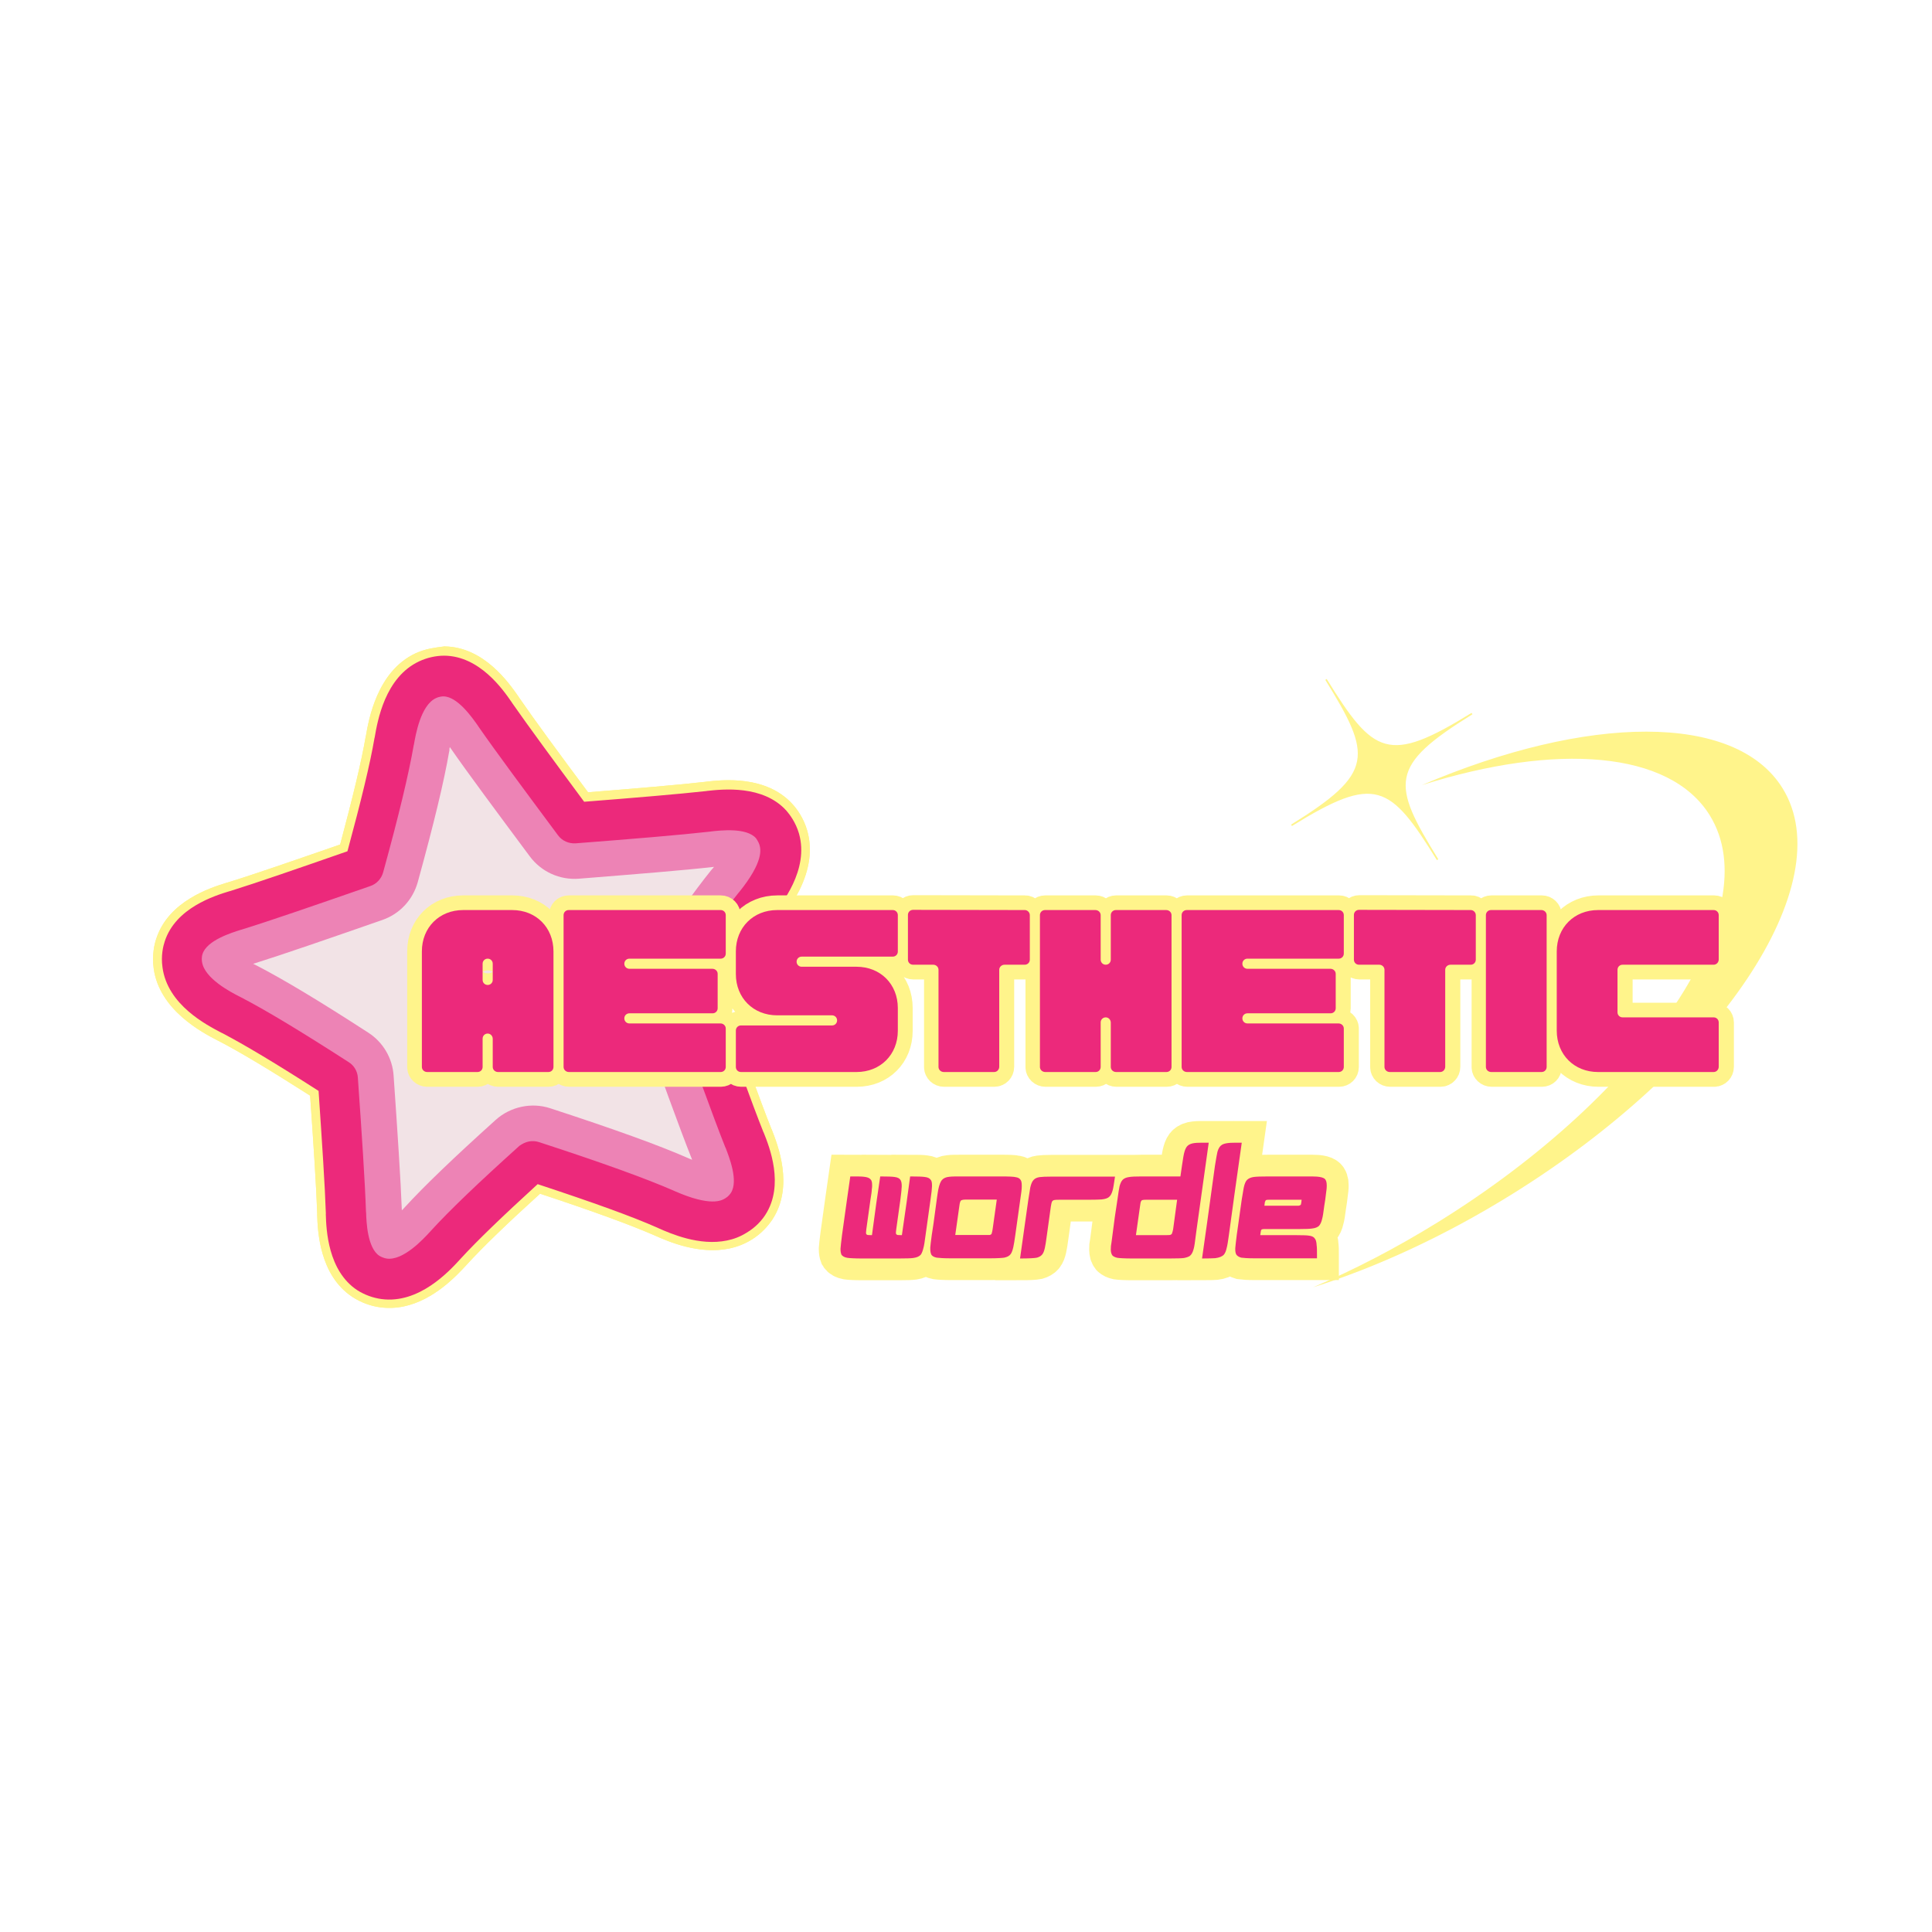 <svg xmlns="http://www.w3.org/2000/svg" xmlns:xlink="http://www.w3.org/1999/xlink" width="500" zoomAndPan="magnify" viewBox="0 0 375 375" height="500" preserveAspectRatio="xMidYMid meet" version="1.0"><defs><g/><clipPath id="9174c04c8d"><path d="M 250 131 L 349 131 L 349 250 L 250 250 Z M 250 131 " clip-rule="nonzero"/></clipPath><clipPath id="9172d405d5"><path d="M 202.422 165.898 L 312.105 97.996 L 366.98 186.637 L 257.297 254.539 Z M 202.422 165.898 " clip-rule="nonzero"/></clipPath><clipPath id="f97dd21294"><path d="M 202.422 165.898 L 312.105 97.996 L 366.98 186.637 L 257.297 254.539 Z M 202.422 165.898 " clip-rule="nonzero"/></clipPath><clipPath id="bc46435323"><path d="M 40 136 L 147 136 L 147 243 L 40 243 Z M 40 136 " clip-rule="nonzero"/></clipPath><clipPath id="2167388dfa"><path d="M 19.012 139.371 L 146.727 112.555 L 172.621 235.863 L 44.906 262.684 Z M 19.012 139.371 " clip-rule="nonzero"/></clipPath><clipPath id="80d6209dbb"><path d="M 19.012 139.371 L 146.727 112.555 L 172.621 235.863 L 44.906 262.684 Z M 19.012 139.371 " clip-rule="nonzero"/></clipPath><clipPath id="921ecadef9"><path d="M 19.012 139.371 L 146.727 112.555 L 172.621 235.863 L 44.906 262.684 Z M 19.012 139.371 " clip-rule="nonzero"/></clipPath><clipPath id="0e8bc2d94f"><path d="M 35 131 L 152 131 L 152 249 L 35 249 Z M 35 131 " clip-rule="nonzero"/></clipPath><clipPath id="72ca7f57bf"><path d="M 19.012 139.371 L 146.727 112.555 L 172.621 235.863 L 44.906 262.684 Z M 19.012 139.371 " clip-rule="nonzero"/></clipPath><clipPath id="b3ec6a5cde"><path d="M 19.012 139.371 L 146.727 112.555 L 172.621 235.863 L 44.906 262.684 Z M 19.012 139.371 " clip-rule="nonzero"/></clipPath><clipPath id="02a352d6b0"><path d="M 19.012 139.371 L 146.727 112.555 L 172.621 235.863 L 44.906 262.684 Z M 19.012 139.371 " clip-rule="nonzero"/></clipPath><clipPath id="8b451bf9a6"><path d="M 29 125 L 158 125 L 158 254 L 29 254 Z M 29 125 " clip-rule="nonzero"/></clipPath><clipPath id="7e2e3ea9d5"><path d="M 19.012 139.371 L 146.727 112.555 L 172.621 235.863 L 44.906 262.684 Z M 19.012 139.371 " clip-rule="nonzero"/></clipPath><clipPath id="a162399764"><path d="M 19.012 139.371 L 146.727 112.555 L 172.621 235.863 L 44.906 262.684 Z M 19.012 139.371 " clip-rule="nonzero"/></clipPath><clipPath id="591b079f4e"><path d="M 19.012 139.371 L 146.727 112.555 L 172.621 235.863 L 44.906 262.684 Z M 19.012 139.371 " clip-rule="nonzero"/></clipPath><clipPath id="f9459090ea"><path d="M 31 127 L 156 127 L 156 253 L 31 253 Z M 31 127 " clip-rule="nonzero"/></clipPath><clipPath id="695e282e34"><path d="M 19.012 139.371 L 146.727 112.555 L 172.621 235.863 L 44.906 262.684 Z M 19.012 139.371 " clip-rule="nonzero"/></clipPath><clipPath id="d551c22d06"><path d="M 19.012 139.371 L 146.727 112.555 L 172.621 235.863 L 44.906 262.684 Z M 19.012 139.371 " clip-rule="nonzero"/></clipPath><clipPath id="f85ab26bdc"><path d="M 19.012 139.371 L 146.727 112.555 L 172.621 235.863 L 44.906 262.684 Z M 19.012 139.371 " clip-rule="nonzero"/></clipPath><clipPath id="6499b25c84"><path d="M 40 136 L 147 136 L 147 243 L 40 243 Z M 40 136 " clip-rule="nonzero"/></clipPath><clipPath id="7aa6503ca9"><path d="M 19.012 139.371 L 146.727 112.555 L 172.621 235.863 L 44.906 262.684 Z M 19.012 139.371 " clip-rule="nonzero"/></clipPath><clipPath id="d95fd77af5"><path d="M 19.012 139.371 L 146.727 112.555 L 172.621 235.863 L 44.906 262.684 Z M 19.012 139.371 " clip-rule="nonzero"/></clipPath><clipPath id="54c69afaaf"><path d="M 19.012 139.371 L 146.727 112.555 L 172.621 235.863 L 44.906 262.684 Z M 19.012 139.371 " clip-rule="nonzero"/></clipPath><clipPath id="8e28b65407"><path d="M 35 131 L 152 131 L 152 249 L 35 249 Z M 35 131 " clip-rule="nonzero"/></clipPath><clipPath id="b15a707319"><path d="M 19.012 139.371 L 146.727 112.555 L 172.621 235.863 L 44.906 262.684 Z M 19.012 139.371 " clip-rule="nonzero"/></clipPath><clipPath id="5d46494699"><path d="M 19.012 139.371 L 146.727 112.555 L 172.621 235.863 L 44.906 262.684 Z M 19.012 139.371 " clip-rule="nonzero"/></clipPath><clipPath id="4a8d0d7bae"><path d="M 19.012 139.371 L 146.727 112.555 L 172.621 235.863 L 44.906 262.684 Z M 19.012 139.371 " clip-rule="nonzero"/></clipPath><clipPath id="550080ca7c"><path d="M 29 125 L 158 125 L 158 254 L 29 254 Z M 29 125 " clip-rule="nonzero"/></clipPath><clipPath id="90fe270879"><path d="M 19.012 139.371 L 146.727 112.555 L 172.621 235.863 L 44.906 262.684 Z M 19.012 139.371 " clip-rule="nonzero"/></clipPath><clipPath id="eb627cda8f"><path d="M 19.012 139.371 L 146.727 112.555 L 172.621 235.863 L 44.906 262.684 Z M 19.012 139.371 " clip-rule="nonzero"/></clipPath><clipPath id="3a63190736"><path d="M 19.012 139.371 L 146.727 112.555 L 172.621 235.863 L 44.906 262.684 Z M 19.012 139.371 " clip-rule="nonzero"/></clipPath><clipPath id="8f2efe050c"><path d="M 31 127 L 156 127 L 156 253 L 31 253 Z M 31 127 " clip-rule="nonzero"/></clipPath><clipPath id="790baf0976"><path d="M 19.012 139.371 L 146.727 112.555 L 172.621 235.863 L 44.906 262.684 Z M 19.012 139.371 " clip-rule="nonzero"/></clipPath><clipPath id="ab3cae07d8"><path d="M 19.012 139.371 L 146.727 112.555 L 172.621 235.863 L 44.906 262.684 Z M 19.012 139.371 " clip-rule="nonzero"/></clipPath><clipPath id="edc193be92"><path d="M 19.012 139.371 L 146.727 112.555 L 172.621 235.863 L 44.906 262.684 Z M 19.012 139.371 " clip-rule="nonzero"/></clipPath></defs><rect x="-37.5" width="450" fill="#ffffff" y="-37.5" height="450" fill-opacity="1"/><rect x="-37.5" width="450" fill="#ffffff" y="-37.5" height="450" fill-opacity="1"/><g clip-path="url(#9174c04c8d)"><g clip-path="url(#9172d405d5)"><g clip-path="url(#f97dd21294)"><path fill="#fff48b" d="M 293.223 231.957 C 280.25 239.984 267.125 245.996 254.875 249.859 C 262.848 246.457 271.004 242.23 279.102 237.219 C 319.684 212.094 343.312 176.742 331.867 158.258 C 324.086 145.684 302.074 144.164 276.008 152.379 C 307.98 138.703 336.832 138.199 345.996 153.004 C 357.434 171.48 333.809 206.832 293.223 231.957 Z M 250.766 160.328 L 250.598 160.059 C 266.801 150.027 266.348 146.672 257.211 131.914 L 257.484 131.746 C 266.617 146.504 269.43 148.398 285.633 138.371 L 285.797 138.641 C 269.598 148.672 270.035 152.023 279.172 166.781 L 278.902 166.949 C 269.766 152.191 266.969 150.297 250.766 160.328 " fill-opacity="1" fill-rule="evenodd"/></g></g></g><g clip-path="url(#bc46435323)"><g clip-path="url(#2167388dfa)"><g clip-path="url(#80d6209dbb)"><g clip-path="url(#921ecadef9)"><path fill="#f2e3e6" d="M 139.262 231.613 C 136.777 232.137 132.863 230.395 131.559 229.828 L 131.391 229.75 C 125.844 227.32 117.504 224.293 105.137 220.277 C 104.234 219.969 103.273 219.941 102.359 220.133 C 101.445 220.324 100.586 220.773 99.844 221.426 C 91.73 228.75 86.27 233.988 82.574 238.012 L 82.449 238.152 C 81.484 239.195 78.566 242.371 76.117 242.887 C 75.824 242.945 75.562 242.965 75.328 242.938 C 75.051 242.879 74.727 242.797 74.504 242.652 C 73.746 242.121 72.82 240.441 72.645 235.434 L 72.66 235.316 C 72.453 229.434 71.852 220.387 71.066 209.195 C 70.938 207.504 70.039 205.934 68.586 205.016 C 59.098 198.902 52.41 194.84 47.484 192.281 L 47.316 192.203 C 42.219 189.566 40.984 187.684 40.828 186.57 C 40.789 186.195 40.863 185.836 40.879 185.719 C 41.148 184.82 42.504 183.465 47.344 181.988 L 47.453 181.969 C 53.258 180.176 62.223 177.07 72.488 173.461 C 74.16 172.879 75.473 171.496 75.918 169.797 C 78.945 158.418 80.836 150.527 81.801 144.938 L 81.844 144.773 C 82.824 139.102 84.25 137.352 85.258 136.871 C 85.395 136.805 85.578 136.766 85.723 136.734 C 85.797 136.719 85.941 136.688 86.098 136.695 C 87.02 136.73 88.691 137.602 91.582 141.734 L 91.641 141.84 C 95.035 146.746 100.68 154.352 107.113 163.016 C 108.227 164.504 110.047 165.344 111.883 165.188 C 122.727 164.324 132.219 163.555 138.109 162.895 L 138.219 162.871 C 143.25 162.309 145 163.012 145.637 163.684 C 145.734 163.777 145.949 164.074 146.023 164.441 C 146.328 165.523 145.965 167.781 142.359 172.246 L 142.238 172.387 C 139.09 176.297 134.965 182.094 129.598 190.141 C 128.637 191.562 128.445 193.363 129.008 194.965 C 133.301 206.871 136.984 217.145 139.418 223.285 L 139.441 223.395 C 141.297 228.051 141.125 229.961 140.645 230.75 C 140.527 230.926 140.273 231.172 140.004 231.344 C 139.801 231.461 139.555 231.551 139.262 231.613 Z M 139.262 231.613 " fill-opacity="1" fill-rule="nonzero"/></g></g></g></g><g clip-path="url(#0e8bc2d94f)"><g clip-path="url(#72ca7f57bf)"><g clip-path="url(#b3ec6a5cde)"><g clip-path="url(#02a352d6b0)"><path fill="#ed83b5" d="M 87.309 145.004 C 90.762 150.012 96.391 157.547 102.824 166.211 C 105.059 169.219 108.645 170.84 112.359 170.555 C 123.543 169.66 132.625 168.938 138.586 168.258 C 138.469 168.438 138.312 168.586 138.16 168.77 L 138.035 168.91 C 134.738 173.004 130.641 178.758 125.102 187.07 C 123.18 189.918 122.754 193.527 123.93 196.758 C 128.18 208.633 131.855 218.871 134.348 225.113 C 134.141 225.043 133.93 224.934 133.723 224.863 L 133.555 224.785 C 127.84 222.277 119.332 219.207 106.797 215.113 C 104.953 214.504 103.035 214.449 101.246 214.824 C 99.418 215.207 97.652 216.074 96.211 217.375 C 87.965 224.801 82.379 230.18 78.59 234.301 L 78.465 234.441 C 78.312 234.625 78.152 234.773 77.996 234.922 C 77.773 228.965 77.172 219.918 76.402 208.805 C 76.176 205.371 74.344 202.277 71.477 200.434 C 61.852 194.195 54.996 190.094 49.902 187.453 L 49.734 187.375 C 49.52 187.266 49.344 187.152 49.137 187.078 C 55.008 185.234 63.973 182.129 74.211 178.566 C 77.59 177.398 80.141 174.645 81.094 171.195 C 84.254 159.715 86.188 151.66 87.184 145.871 L 87.227 145.707 C 87.211 145.445 87.238 145.211 87.309 145.004 M 84.637 131.383 C 84.125 131.488 83.551 131.648 82.961 131.926 C 78.066 134.254 76.887 141.535 76.488 143.988 C 75.512 149.699 73.484 157.848 70.637 168.27 C 59.727 172.09 51.258 175.012 45.777 176.699 C 43.309 177.484 37.168 179.309 35.66 183.945 C 35.57 184.234 35.156 185.543 35.395 187.215 C 36.141 192.602 42.754 195.914 44.93 197.023 C 49.938 199.605 56.855 203.848 65.598 209.504 C 66.387 220.883 66.988 229.742 67.191 235.434 C 67.273 238.016 67.441 244.441 71.547 247.094 C 71.812 247.27 72.953 247.984 74.605 248.211 C 75.508 248.328 76.371 248.262 77.211 248.086 C 81.484 247.188 85.164 243.09 86.562 241.57 C 90.289 237.5 95.984 232.102 103.449 225.332 C 114.84 229.059 123.535 232.125 129.215 234.641 C 131.105 235.469 136.086 237.746 140.359 236.852 C 141.199 236.672 142.055 236.379 142.832 235.91 C 144.254 235.039 145.012 233.922 145.184 233.656 C 147.84 229.582 145.406 223.633 144.473 221.191 C 142.129 215.301 138.648 205.633 134.137 193.047 C 139.152 185.496 143.27 179.66 146.48 175.699 C 148.023 173.77 152.742 168.078 151.27 162.883 C 150.812 161.258 149.91 160.223 149.707 159.996 C 146.465 156.359 140.102 157.121 137.531 157.434 C 131.836 158.094 122.941 158.812 111.5 159.727 C 104.648 150.539 99.367 143.387 96.129 138.68 C 94.648 136.543 91.059 131.258 86.168 131.215 C 85.941 131.223 85.367 131.227 84.637 131.383 Z M 84.637 131.383 " fill-opacity="1" fill-rule="nonzero"/></g></g></g></g><g clip-path="url(#8b451bf9a6)"><g clip-path="url(#7e2e3ea9d5)"><g clip-path="url(#a162399764)"><g clip-path="url(#591b079f4e)"><path fill="#fff48b" d="M 84.637 131.383 C 85.406 131.219 85.977 131.215 86.168 131.215 C 91.059 131.258 94.656 136.578 96.129 138.68 C 99.367 143.387 104.684 150.531 111.492 159.691 C 122.938 158.777 131.828 158.059 137.531 157.434 C 140.102 157.121 146.465 156.359 149.707 159.996 C 149.91 160.223 150.812 161.258 151.27 162.883 C 152.75 168.113 148.031 173.809 146.48 175.699 C 143.27 179.66 139.16 185.531 134.137 193.047 C 138.648 205.633 142.129 215.301 144.473 221.191 C 145.434 223.59 147.867 229.539 145.184 233.656 C 145.012 233.922 144.254 235.039 142.832 235.91 C 142.055 236.379 141.238 236.664 140.359 236.852 C 136.086 237.746 131.066 235.477 129.215 234.641 C 123.535 232.125 114.84 229.059 103.449 225.332 C 95.977 232.062 90.289 237.5 86.562 241.57 C 85.164 243.09 81.523 247.18 77.211 248.086 C 76.371 248.262 75.469 248.336 74.605 248.211 C 72.953 247.984 71.805 247.23 71.547 247.094 C 67.477 244.434 67.309 238.008 67.191 235.434 C 66.988 229.742 66.387 220.883 65.598 209.504 C 56.855 203.848 49.945 199.641 44.93 197.023 C 42.746 195.879 36.137 192.562 35.395 187.215 C 35.156 185.543 35.57 184.234 35.66 183.945 C 37.168 179.309 43.301 177.449 45.777 176.699 C 51.25 174.977 59.719 172.051 70.637 168.27 C 73.484 157.848 75.512 149.699 76.488 143.988 C 76.887 141.535 78.066 134.254 82.961 131.926 C 83.551 131.648 84.125 131.488 84.637 131.383 M 83.484 125.891 C 82.461 126.105 81.5 126.422 80.594 126.84 C 73.168 130.352 71.555 139.75 71.02 142.844 L 70.977 143.004 C 70.176 147.723 68.523 154.566 66.023 163.922 C 57.023 167.035 49.238 169.742 44.109 171.316 L 44 171.34 C 40.922 172.293 32.723 174.855 30.332 182.199 C 29.977 183.23 29.473 185.359 29.828 187.961 C 30.926 196.102 39.398 200.48 42.184 201.922 L 42.352 202 C 46.504 204.148 52.352 207.66 60.195 212.664 C 60.879 222.461 61.391 230.344 61.574 235.578 L 61.559 235.695 C 61.664 238.926 61.984 247.535 68.445 251.762 C 68.445 251.762 68.488 251.789 68.488 251.789 C 70.117 252.824 71.941 253.512 73.859 253.758 C 75.348 253.941 76.863 253.891 78.363 253.578 C 84.281 252.332 88.66 247.555 90.559 245.512 L 90.68 245.371 C 93.723 242.055 98.352 237.566 104.824 231.695 C 115.156 235.109 122.266 237.707 127.008 239.77 L 127.18 239.848 C 129.699 240.961 135.668 243.57 141.586 242.328 C 143.121 242.004 144.527 241.441 145.781 240.68 C 147.848 239.445 149.152 237.832 149.91 236.719 C 149.91 236.719 149.938 236.672 149.938 236.672 C 154.152 230.207 150.945 222.203 149.777 219.199 L 149.719 219.098 C 147.531 213.594 144.242 204.457 140.398 193.797 C 144.824 187.246 148.242 182.441 150.875 179.172 L 150.996 179.031 C 151.965 177.836 153.715 175.633 155.145 172.809 C 157.184 168.711 157.703 164.816 156.688 161.246 C 155.965 158.723 154.652 157.012 153.902 156.172 C 148.762 150.41 140.227 151.363 137.023 151.73 L 136.914 151.75 C 131.734 152.344 123.598 153.02 114.141 153.781 C 108.516 146.246 103.703 139.688 100.738 135.379 L 100.68 135.277 C 98.82 132.609 93.941 125.527 86.219 125.469 C 86.219 125.469 86.184 125.477 86.184 125.477 C 85.254 125.594 84.363 125.707 83.484 125.891 Z M 83.484 125.891 " fill-opacity="1" fill-rule="nonzero"/></g></g></g></g><g clip-path="url(#f9459090ea)"><g clip-path="url(#695e282e34)"><g clip-path="url(#d551c22d06)"><g clip-path="url(#f85ab26bdc)"><path fill="#ec297b" d="M 141.145 240.773 C 135.773 241.902 130.184 239.445 127.785 238.383 L 127.617 238.301 C 122.695 236.125 115.266 233.441 104.359 229.844 C 97.508 236.102 92.59 240.84 89.426 244.297 L 89.301 244.438 C 87.129 246.805 81.316 253.109 74.059 252.148 C 72.406 251.922 70.797 251.344 69.391 250.453 C 69.391 250.453 69.391 250.453 69.344 250.426 C 63.633 246.652 63.332 238.688 63.238 235.688 L 63.25 235.57 C 63.074 230.18 62.523 221.926 61.836 211.746 C 53.586 206.445 47.434 202.766 43.148 200.531 L 42.98 200.453 C 40.109 198.953 32.496 195.047 31.539 187.754 C 31.215 185.492 31.668 183.637 31.973 182.734 C 34.074 176.215 41.668 173.855 44.539 172.984 L 44.648 172.961 C 49.949 171.312 58.055 168.5 67.441 165.23 C 70.105 155.383 71.844 148.215 72.68 143.297 L 72.723 143.137 C 73.277 139.961 74.699 131.48 81.371 128.359 C 82.867 127.664 84.574 127.266 86.215 127.266 C 93.094 127.312 97.633 133.852 99.336 136.324 L 99.395 136.426 C 102.508 140.895 107.527 147.715 113.383 155.621 C 123.254 154.848 131.766 154.133 137.137 153.539 L 137.246 153.516 C 140.23 153.195 148.129 152.301 152.672 157.387 C 153.277 158.102 154.43 159.582 155.078 161.773 C 157.098 168.844 151.707 175.52 149.711 178.004 L 149.59 178.145 C 146.832 181.551 143.207 186.633 138.559 193.57 C 142.516 204.59 145.91 214.047 148.172 219.727 L 148.23 219.828 C 149.352 222.613 152.281 230.027 148.566 235.777 C 148.566 235.777 148.566 235.777 148.539 235.82 C 147.902 236.797 146.746 238.184 144.945 239.25 C 143.664 240.055 142.426 240.508 141.145 240.773 Z M 102.621 221.57 C 103.281 221.43 103.977 221.477 104.629 221.684 C 116.961 225.707 125.258 228.707 130.762 231.105 L 130.93 231.184 C 137.992 234.289 140.086 233.008 140.766 232.598 C 141.375 232.238 141.73 231.746 141.875 231.523 C 143.367 229.184 141.52 224.566 140.844 222.797 L 140.781 222.691 C 138.355 216.59 134.672 206.316 130.387 194.445 C 129.953 193.277 130.137 191.977 130.801 190.957 C 136.141 182.957 140.227 177.164 143.344 173.301 L 143.469 173.16 C 148.316 167.172 147.625 164.793 147.426 164.031 C 147.184 163.242 146.734 162.727 146.727 162.688 C 144.875 160.594 139.883 161.18 138.02 161.383 L 137.91 161.406 C 132.02 162.07 122.984 162.82 111.758 163.688 C 110.402 163.777 109.102 163.211 108.301 162.117 C 101.863 153.453 96.23 145.883 92.832 140.977 L 92.773 140.875 C 91.691 139.344 88.836 135.203 86.082 135.168 C 85.93 135.164 85.285 135.184 84.59 135.52 C 81.641 136.906 80.672 142.652 80.34 144.52 L 80.297 144.68 C 79.324 150.234 77.465 158.082 74.367 169.32 C 74.02 170.578 73.086 171.578 71.875 171.984 C 61.598 175.555 52.637 178.66 46.867 180.445 L 46.758 180.469 C 44.969 181.035 40.164 182.504 39.312 185.168 C 39.285 185.211 39.078 185.867 39.211 186.68 C 39.66 189.91 44.801 192.578 46.508 193.441 L 46.676 193.523 C 51.559 196.055 58.238 200.078 67.68 206.16 C 68.734 206.82 69.391 207.941 69.461 209.191 C 70.246 220.379 70.844 229.391 71.039 235.234 L 71.062 235.344 C 71.117 237.246 71.32 242.211 73.629 243.754 C 74.062 244.004 74.562 244.207 75.078 244.289 C 78.297 244.723 82.211 240.461 83.512 239.039 L 83.637 238.898 C 87.266 234.926 92.73 229.688 100.816 222.406 C 101.344 222.027 101.965 221.707 102.621 221.57 Z M 146.453 175.742 Z M 146.453 175.742 " fill-opacity="1" fill-rule="nonzero"/></g></g></g></g><g clip-path="url(#6499b25c84)"><g clip-path="url(#7aa6503ca9)"><g clip-path="url(#d95fd77af5)"><g clip-path="url(#54c69afaaf)"><path fill="#f2e3e6" d="M 139.262 231.613 C 136.777 232.137 132.863 230.395 131.559 229.828 L 131.391 229.75 C 125.844 227.32 117.504 224.293 105.137 220.277 C 104.234 219.969 103.273 219.941 102.359 220.133 C 101.445 220.324 100.586 220.773 99.844 221.426 C 91.73 228.75 86.27 233.988 82.574 238.012 L 82.449 238.152 C 81.484 239.195 78.566 242.371 76.117 242.887 C 75.824 242.945 75.562 242.965 75.328 242.938 C 75.051 242.879 74.727 242.797 74.504 242.652 C 73.746 242.121 72.82 240.441 72.645 235.434 L 72.66 235.316 C 72.453 229.434 71.852 220.387 71.066 209.195 C 70.938 207.504 70.039 205.934 68.586 205.016 C 59.098 198.902 52.41 194.84 47.484 192.281 L 47.316 192.203 C 42.219 189.566 40.984 187.684 40.828 186.57 C 40.789 186.195 40.863 185.836 40.879 185.719 C 41.148 184.82 42.504 183.465 47.344 181.988 L 47.453 181.969 C 53.258 180.176 62.223 177.07 72.488 173.461 C 74.16 172.879 75.473 171.496 75.918 169.797 C 78.945 158.418 80.836 150.527 81.801 144.938 L 81.844 144.773 C 82.824 139.102 84.25 137.352 85.258 136.871 C 85.395 136.805 85.578 136.766 85.723 136.734 C 85.797 136.719 85.941 136.688 86.098 136.695 C 87.02 136.73 88.691 137.602 91.582 141.734 L 91.641 141.84 C 95.035 146.746 100.68 154.352 107.113 163.016 C 108.227 164.504 110.047 165.344 111.883 165.188 C 122.727 164.324 132.219 163.555 138.109 162.895 L 138.219 162.871 C 143.25 162.309 145 163.012 145.637 163.684 C 145.734 163.777 145.949 164.074 146.023 164.441 C 146.328 165.523 145.965 167.781 142.359 172.246 L 142.238 172.387 C 139.09 176.297 134.965 182.094 129.598 190.141 C 128.637 191.562 128.445 193.363 129.008 194.965 C 133.301 206.871 136.984 217.145 139.418 223.285 L 139.441 223.395 C 141.297 228.051 141.125 229.961 140.645 230.75 C 140.527 230.926 140.273 231.172 140.004 231.344 C 139.801 231.461 139.555 231.551 139.262 231.613 Z M 139.262 231.613 " fill-opacity="1" fill-rule="nonzero"/></g></g></g></g><g clip-path="url(#8e28b65407)"><g clip-path="url(#b15a707319)"><g clip-path="url(#5d46494699)"><g clip-path="url(#4a8d0d7bae)"><path fill="#ed83b5" d="M 87.309 145.004 C 90.762 150.012 96.391 157.547 102.824 166.211 C 105.059 169.219 108.645 170.84 112.359 170.555 C 123.543 169.66 132.625 168.938 138.586 168.258 C 138.469 168.438 138.312 168.586 138.16 168.77 L 138.035 168.91 C 134.738 173.004 130.641 178.758 125.102 187.07 C 123.18 189.918 122.754 193.527 123.93 196.758 C 128.18 208.633 131.855 218.871 134.348 225.113 C 134.141 225.043 133.93 224.934 133.723 224.863 L 133.555 224.785 C 127.84 222.277 119.332 219.207 106.797 215.113 C 104.953 214.504 103.035 214.449 101.246 214.824 C 99.418 215.207 97.652 216.074 96.211 217.375 C 87.965 224.801 82.379 230.18 78.59 234.301 L 78.465 234.441 C 78.312 234.625 78.152 234.773 77.996 234.922 C 77.773 228.965 77.172 219.918 76.402 208.805 C 76.176 205.371 74.344 202.277 71.477 200.434 C 61.852 194.195 54.996 190.094 49.902 187.453 L 49.734 187.375 C 49.52 187.266 49.344 187.152 49.137 187.078 C 55.008 185.234 63.973 182.129 74.211 178.566 C 77.59 177.398 80.141 174.645 81.094 171.195 C 84.254 159.715 86.188 151.66 87.184 145.871 L 87.227 145.707 C 87.211 145.445 87.238 145.211 87.309 145.004 M 84.637 131.383 C 84.125 131.488 83.551 131.648 82.961 131.926 C 78.066 134.254 76.887 141.535 76.488 143.988 C 75.512 149.699 73.484 157.848 70.637 168.27 C 59.727 172.09 51.258 175.012 45.777 176.699 C 43.309 177.484 37.168 179.309 35.66 183.945 C 35.57 184.234 35.156 185.543 35.395 187.215 C 36.141 192.602 42.754 195.914 44.93 197.023 C 49.938 199.605 56.855 203.848 65.598 209.504 C 66.387 220.883 66.988 229.742 67.191 235.434 C 67.273 238.016 67.441 244.441 71.547 247.094 C 71.812 247.27 72.953 247.984 74.605 248.211 C 75.508 248.328 76.371 248.262 77.211 248.086 C 81.484 247.188 85.164 243.09 86.562 241.57 C 90.289 237.5 95.984 232.102 103.449 225.332 C 114.84 229.059 123.535 232.125 129.215 234.641 C 131.105 235.469 136.086 237.746 140.359 236.852 C 141.199 236.672 142.055 236.379 142.832 235.91 C 144.254 235.039 145.012 233.922 145.184 233.656 C 147.84 229.582 145.406 223.633 144.473 221.191 C 142.129 215.301 138.648 205.633 134.137 193.047 C 139.152 185.496 143.27 179.66 146.48 175.699 C 148.023 173.77 152.742 168.078 151.27 162.883 C 150.812 161.258 149.91 160.223 149.707 159.996 C 146.465 156.359 140.102 157.121 137.531 157.434 C 131.836 158.094 122.941 158.812 111.5 159.727 C 104.648 150.539 99.367 143.387 96.129 138.68 C 94.648 136.543 91.059 131.258 86.168 131.215 C 85.941 131.223 85.367 131.227 84.637 131.383 Z M 84.637 131.383 " fill-opacity="1" fill-rule="nonzero"/></g></g></g></g><g clip-path="url(#550080ca7c)"><g clip-path="url(#90fe270879)"><g clip-path="url(#eb627cda8f)"><g clip-path="url(#3a63190736)"><path fill="#fff48b" d="M 84.637 131.383 C 85.406 131.219 85.977 131.215 86.168 131.215 C 91.059 131.258 94.656 136.578 96.129 138.68 C 99.367 143.387 104.684 150.531 111.492 159.691 C 122.938 158.777 131.828 158.059 137.531 157.434 C 140.102 157.121 146.465 156.359 149.707 159.996 C 149.91 160.223 150.812 161.258 151.27 162.883 C 152.75 168.113 148.031 173.809 146.48 175.699 C 143.27 179.66 139.16 185.531 134.137 193.047 C 138.648 205.633 142.129 215.301 144.473 221.191 C 145.434 223.59 147.867 229.539 145.184 233.656 C 145.012 233.922 144.254 235.039 142.832 235.91 C 142.055 236.379 141.238 236.664 140.359 236.852 C 136.086 237.746 131.066 235.477 129.215 234.641 C 123.535 232.125 114.84 229.059 103.449 225.332 C 95.977 232.062 90.289 237.5 86.562 241.57 C 85.164 243.09 81.523 247.18 77.211 248.086 C 76.371 248.262 75.469 248.336 74.605 248.211 C 72.953 247.984 71.805 247.23 71.547 247.094 C 67.477 244.434 67.309 238.008 67.191 235.434 C 66.988 229.742 66.387 220.883 65.598 209.504 C 56.855 203.848 49.945 199.641 44.93 197.023 C 42.746 195.879 36.137 192.562 35.395 187.215 C 35.156 185.543 35.57 184.234 35.66 183.945 C 37.168 179.309 43.301 177.449 45.777 176.699 C 51.25 174.977 59.719 172.051 70.637 168.27 C 73.484 157.848 75.512 149.699 76.488 143.988 C 76.887 141.535 78.066 134.254 82.961 131.926 C 83.551 131.648 84.125 131.488 84.637 131.383 M 83.484 125.891 C 82.461 126.105 81.5 126.422 80.594 126.84 C 73.168 130.352 71.555 139.75 71.02 142.844 L 70.977 143.004 C 70.176 147.723 68.523 154.566 66.023 163.922 C 57.023 167.035 49.238 169.742 44.109 171.316 L 44 171.34 C 40.922 172.293 32.723 174.855 30.332 182.199 C 29.977 183.23 29.473 185.359 29.828 187.961 C 30.926 196.102 39.398 200.48 42.184 201.922 L 42.352 202 C 46.504 204.148 52.352 207.66 60.195 212.664 C 60.879 222.461 61.391 230.344 61.574 235.578 L 61.559 235.695 C 61.664 238.926 61.984 247.535 68.445 251.762 C 68.445 251.762 68.488 251.789 68.488 251.789 C 70.117 252.824 71.941 253.512 73.859 253.758 C 75.348 253.941 76.863 253.891 78.363 253.578 C 84.281 252.332 88.66 247.555 90.559 245.512 L 90.68 245.371 C 93.723 242.055 98.352 237.566 104.824 231.695 C 115.156 235.109 122.266 237.707 127.008 239.77 L 127.18 239.848 C 129.699 240.961 135.668 243.57 141.586 242.328 C 143.121 242.004 144.527 241.441 145.781 240.68 C 147.848 239.445 149.152 237.832 149.91 236.719 C 149.91 236.719 149.938 236.672 149.938 236.672 C 154.152 230.207 150.945 222.203 149.777 219.199 L 149.719 219.098 C 147.531 213.594 144.242 204.457 140.398 193.797 C 144.824 187.246 148.242 182.441 150.875 179.172 L 150.996 179.031 C 151.965 177.836 153.715 175.633 155.145 172.809 C 157.184 168.711 157.703 164.816 156.688 161.246 C 155.965 158.723 154.652 157.012 153.902 156.172 C 148.762 150.41 140.227 151.363 137.023 151.73 L 136.914 151.75 C 131.734 152.344 123.598 153.02 114.141 153.781 C 108.516 146.246 103.703 139.688 100.738 135.379 L 100.68 135.277 C 98.82 132.609 93.941 125.527 86.219 125.469 C 86.219 125.469 86.184 125.477 86.184 125.477 C 85.254 125.594 84.363 125.707 83.484 125.891 Z M 83.484 125.891 " fill-opacity="1" fill-rule="nonzero"/></g></g></g></g><g clip-path="url(#8f2efe050c)"><g clip-path="url(#790baf0976)"><g clip-path="url(#ab3cae07d8)"><g clip-path="url(#edc193be92)"><path fill="#ec297b" d="M 141.145 240.773 C 135.773 241.902 130.184 239.445 127.785 238.383 L 127.617 238.301 C 122.695 236.125 115.266 233.441 104.359 229.844 C 97.508 236.102 92.59 240.84 89.426 244.297 L 89.301 244.438 C 87.129 246.805 81.316 253.109 74.059 252.148 C 72.406 251.922 70.797 251.344 69.391 250.453 C 69.391 250.453 69.391 250.453 69.344 250.426 C 63.633 246.652 63.332 238.688 63.238 235.688 L 63.25 235.57 C 63.074 230.18 62.523 221.926 61.836 211.746 C 53.586 206.445 47.434 202.766 43.148 200.531 L 42.98 200.453 C 40.109 198.953 32.496 195.047 31.539 187.754 C 31.215 185.492 31.668 183.637 31.973 182.734 C 34.074 176.215 41.668 173.855 44.539 172.984 L 44.648 172.961 C 49.949 171.312 58.055 168.5 67.441 165.23 C 70.105 155.383 71.844 148.215 72.68 143.297 L 72.723 143.137 C 73.277 139.961 74.699 131.48 81.371 128.359 C 82.867 127.664 84.574 127.266 86.215 127.266 C 93.094 127.312 97.633 133.852 99.336 136.324 L 99.395 136.426 C 102.508 140.895 107.527 147.715 113.383 155.621 C 123.254 154.848 131.766 154.133 137.137 153.539 L 137.246 153.516 C 140.23 153.195 148.129 152.301 152.672 157.387 C 153.277 158.102 154.43 159.582 155.078 161.773 C 157.098 168.844 151.707 175.52 149.711 178.004 L 149.59 178.145 C 146.832 181.551 143.207 186.633 138.559 193.57 C 142.516 204.59 145.91 214.047 148.172 219.727 L 148.23 219.828 C 149.352 222.613 152.281 230.027 148.566 235.777 C 148.566 235.777 148.566 235.777 148.539 235.82 C 147.902 236.797 146.746 238.184 144.945 239.25 C 143.664 240.055 142.426 240.508 141.145 240.773 Z M 102.621 221.57 C 103.281 221.43 103.977 221.477 104.629 221.684 C 116.961 225.707 125.258 228.707 130.762 231.105 L 130.93 231.184 C 137.992 234.289 140.086 233.008 140.766 232.598 C 141.375 232.238 141.73 231.746 141.875 231.523 C 143.367 229.184 141.52 224.566 140.844 222.797 L 140.781 222.691 C 138.355 216.59 134.672 206.316 130.387 194.445 C 129.953 193.277 130.137 191.977 130.801 190.957 C 136.141 182.957 140.227 177.164 143.344 173.301 L 143.469 173.16 C 148.316 167.172 147.625 164.793 147.426 164.031 C 147.184 163.242 146.734 162.727 146.727 162.688 C 144.875 160.594 139.883 161.18 138.02 161.383 L 137.91 161.406 C 132.02 162.07 122.984 162.82 111.758 163.688 C 110.402 163.777 109.102 163.211 108.301 162.117 C 101.863 153.453 96.23 145.883 92.832 140.977 L 92.773 140.875 C 91.691 139.344 88.836 135.203 86.082 135.168 C 85.93 135.164 85.285 135.184 84.59 135.52 C 81.641 136.906 80.672 142.652 80.34 144.52 L 80.297 144.68 C 79.324 150.234 77.465 158.082 74.367 169.32 C 74.02 170.578 73.086 171.578 71.875 171.984 C 61.598 175.555 52.637 178.66 46.867 180.445 L 46.758 180.469 C 44.969 181.035 40.164 182.504 39.312 185.168 C 39.285 185.211 39.078 185.867 39.211 186.68 C 39.66 189.91 44.801 192.578 46.508 193.441 L 46.676 193.523 C 51.559 196.055 58.238 200.078 67.68 206.16 C 68.734 206.82 69.391 207.941 69.461 209.191 C 70.246 220.379 70.844 229.391 71.039 235.234 L 71.062 235.344 C 71.117 237.246 71.32 242.211 73.629 243.754 C 74.062 244.004 74.562 244.207 75.078 244.289 C 78.297 244.723 82.211 240.461 83.512 239.039 L 83.637 238.898 C 87.266 234.926 92.73 229.688 100.816 222.406 C 101.344 222.027 101.965 221.707 102.621 221.57 Z M 146.453 175.742 Z M 146.453 175.742 " fill-opacity="1" fill-rule="nonzero"/></g></g></g></g><path stroke-linecap="butt" transform="matrix(0.603, 0, 0, 0.603, 77.996, 165.884)" fill="none" stroke-linejoin="miter" d="M 8.153 69.999 L 24.386 69.999 C 25.294 69.999 26.013 69.286 26.013 68.379 L 26.013 59.242 C 26.013 58.334 26.726 57.615 27.653 57.615 C 28.56 57.615 29.273 58.399 29.273 59.306 L 29.273 68.379 C 29.273 69.286 30.057 69.999 30.964 69.999 L 47.198 69.999 C 48.118 69.999 48.837 69.286 48.837 68.379 L 48.837 31.149 C 48.837 23.45 43.232 17.845 35.526 17.845 L 19.759 17.845 C 12.067 17.845 6.449 23.45 6.449 31.149 L 6.449 68.379 C 6.449 69.286 7.246 69.999 8.153 69.999 Z M 27.653 41.971 C 26.726 41.971 26.013 41.258 26.013 40.332 L 26.013 35.128 C 26.013 34.208 26.726 33.488 27.653 33.488 C 28.56 33.488 29.273 34.208 29.273 35.128 L 29.273 40.332 C 29.273 41.258 28.56 41.971 27.653 41.971 Z M 53.788 69.999 L 102.677 69.999 C 103.584 69.999 104.303 69.286 104.303 68.379 L 104.303 55.975 C 104.303 55.068 103.519 54.355 102.612 54.355 L 73.281 54.355 C 72.361 54.355 71.642 53.636 71.642 52.729 C 71.642 51.809 72.361 51.089 73.281 51.089 L 100.065 51.089 C 100.972 51.089 101.692 50.376 101.692 49.469 L 101.692 38.375 C 101.692 37.467 100.914 36.754 100.007 36.754 L 73.281 36.754 C 72.361 36.754 71.642 36.035 71.642 35.128 C 71.642 34.208 72.361 33.488 73.281 33.488 L 102.677 33.488 C 103.584 33.488 104.303 32.776 104.303 31.868 L 104.303 19.484 C 104.303 18.564 103.584 17.845 102.677 17.845 L 53.723 17.845 C 52.797 17.845 52.084 18.564 52.084 19.484 L 52.084 68.379 C 52.084 69.286 52.881 69.999 53.788 69.999 Z M 109.196 69.999 L 146.426 69.999 C 154.112 69.999 159.711 64.4 159.711 56.695 L 159.711 49.404 C 159.711 41.699 154.112 36.1 146.426 36.1 L 128.754 36.1 C 127.834 36.1 127.114 35.381 127.114 34.473 C 127.114 33.553 127.834 32.84 128.754 32.84 L 158.091 32.84 C 158.998 32.84 159.711 32.121 159.711 31.214 L 159.711 19.484 C 159.711 18.564 158.998 17.845 158.091 17.845 L 120.861 17.845 C 113.175 17.845 107.556 23.45 107.556 31.149 L 107.556 38.452 C 107.556 46.145 113.175 51.744 120.861 51.744 L 138.527 51.744 C 139.434 51.744 140.153 52.463 140.153 53.383 C 140.153 54.291 139.434 55.01 138.527 55.01 L 109.196 55.01 C 108.276 55.01 107.556 55.723 107.556 56.63 L 107.556 68.379 C 107.556 69.286 108.276 69.999 109.196 69.999 Z M 174.506 69.999 L 190.739 69.999 C 191.66 69.999 192.379 69.222 192.379 68.314 L 192.379 37.085 C 192.379 36.165 193.157 35.445 194.064 35.445 L 200.59 35.445 C 201.497 35.445 202.216 34.733 202.216 33.825 L 202.216 19.484 C 202.216 18.622 201.497 17.845 200.59 17.845 L 164.604 17.78 C 163.684 17.78 162.964 18.499 162.964 19.419 L 162.964 33.825 C 162.964 34.733 163.684 35.445 164.604 35.445 L 171.117 35.445 C 172.037 35.445 172.821 36.165 172.821 37.085 L 172.821 68.379 C 172.821 69.286 173.599 69.999 174.506 69.999 Z M 207.174 69.999 L 223.407 69.999 C 224.315 69.999 225.027 69.286 225.027 68.379 L 225.027 54.018 C 225.027 53.111 225.747 52.398 226.667 52.398 C 227.574 52.398 228.294 53.176 228.294 54.103 L 228.294 68.379 C 228.294 69.286 229.071 69.999 229.978 69.999 L 246.212 69.999 C 247.139 69.999 247.852 69.286 247.852 68.379 L 247.852 19.484 C 247.852 18.564 247.074 17.845 246.147 17.845 L 229.914 17.845 C 229.006 17.845 228.294 18.564 228.294 19.484 L 228.294 33.825 C 228.294 34.733 227.574 35.445 226.667 35.445 C 225.747 35.445 225.027 34.733 225.027 33.825 L 225.027 19.484 C 225.027 18.564 224.25 17.845 223.343 17.845 L 207.109 17.845 C 206.182 17.845 205.469 18.564 205.469 19.484 L 205.469 68.379 C 205.469 69.286 206.267 69.999 207.174 69.999 Z M 252.803 69.999 L 301.698 69.999 C 302.605 69.999 303.318 69.286 303.318 68.379 L 303.318 55.975 C 303.318 55.068 302.54 54.355 301.633 54.355 L 272.302 54.355 C 271.376 54.355 270.663 53.636 270.663 52.729 C 270.663 51.809 271.376 51.089 272.302 51.089 L 299.086 51.089 C 299.993 51.089 300.706 50.376 300.706 49.469 L 300.706 38.375 C 300.706 37.467 299.928 36.754 299.021 36.754 L 272.302 36.754 C 271.376 36.754 270.663 36.035 270.663 35.128 C 270.663 34.208 271.376 33.488 272.302 33.488 L 301.698 33.488 C 302.605 33.488 303.318 32.776 303.318 31.868 L 303.318 19.484 C 303.318 18.564 302.605 17.845 301.698 17.845 L 252.738 17.845 C 251.818 17.845 251.098 18.564 251.098 19.484 L 251.098 68.379 C 251.098 69.286 251.895 69.999 252.803 69.999 Z M 318.113 69.999 L 334.346 69.999 C 335.273 69.999 335.986 69.222 335.986 68.314 L 335.986 37.085 C 335.986 36.165 336.763 35.445 337.67 35.445 L 344.196 35.445 C 345.104 35.445 345.823 34.733 345.823 33.825 L 345.823 19.484 C 345.823 18.622 345.104 17.845 344.196 17.845 L 308.217 17.78 C 307.29 17.78 306.577 18.499 306.577 19.419 L 306.577 33.825 C 306.577 34.733 307.29 35.445 308.217 35.445 L 314.723 35.445 C 315.643 35.445 316.428 36.165 316.428 37.085 L 316.428 68.379 C 316.428 69.286 317.205 69.999 318.113 69.999 Z M 350.78 69.999 L 367.014 69.999 C 367.921 69.999 368.634 69.286 368.634 68.379 L 368.634 19.484 C 368.634 18.564 367.856 17.845 366.949 17.845 L 350.716 17.845 C 349.795 17.845 349.076 18.564 349.076 19.484 L 349.076 68.379 C 349.076 69.286 349.873 69.999 350.78 69.999 Z M 385.198 69.999 L 422.422 69.999 C 423.329 69.999 424.048 69.222 424.048 68.314 L 424.048 54.018 C 424.048 53.111 423.329 52.398 422.422 52.398 L 393.091 52.398 C 392.171 52.398 391.452 51.679 391.452 50.772 L 391.452 37.085 C 391.452 36.165 392.171 35.445 393.091 35.445 L 422.422 35.445 C 423.329 35.445 424.048 34.668 424.048 33.761 L 424.048 19.484 C 424.048 18.564 423.329 17.845 422.422 17.845 L 385.198 17.845 C 377.512 17.845 371.894 23.45 371.894 31.149 L 371.894 56.695 C 371.894 64.4 377.512 69.999 385.198 69.999 Z M 385.198 69.999 " stroke="#fff48b" stroke-width="9.453" stroke-opacity="1" stroke-miterlimit="4"/><g fill="#ec297b" fill-opacity="1"><g transform="translate(80.906, 208.079)"><g><path d="M 2.004 0 L 11.789 0 C 12.34 0 12.77 -0.434 12.77 -0.98 L 12.77 -6.484 C 12.77 -7.035 13.203 -7.465 13.754 -7.465 C 14.305 -7.465 14.734 -6.996 14.734 -6.445 L 14.734 -0.98 C 14.734 -0.434 15.207 0 15.758 0 L 25.543 0 C 26.094 0 26.523 -0.434 26.523 -0.98 L 26.523 -23.418 C 26.523 -28.055 23.145 -31.438 18.508 -31.438 L 9 -31.438 C 4.363 -31.438 0.98 -28.055 0.98 -23.418 L 0.98 -0.98 C 0.98 -0.434 1.453 0 2.004 0 Z M 13.754 -16.898 C 13.203 -16.898 12.77 -17.328 12.77 -17.879 L 12.77 -21.023 C 12.77 -21.574 13.203 -22.004 13.754 -22.004 C 14.305 -22.004 14.734 -21.574 14.734 -21.023 L 14.734 -17.879 C 14.734 -17.328 14.305 -16.898 13.754 -16.898 Z M 13.754 -16.898 "/></g></g></g><g fill="#ec297b" fill-opacity="1"><g transform="translate(108.411, 208.079)"><g><path d="M 2.004 0 L 31.477 0 C 32.023 0 32.457 -0.434 32.457 -0.98 L 32.457 -8.449 C 32.457 -9 31.984 -9.43 31.438 -9.43 L 13.754 -9.43 C 13.203 -9.43 12.77 -9.863 12.77 -10.414 C 12.77 -10.965 13.203 -11.395 13.754 -11.395 L 29.902 -11.395 C 30.453 -11.395 30.887 -11.828 30.887 -12.379 L 30.887 -19.059 C 30.887 -19.609 30.414 -20.039 29.863 -20.039 L 13.754 -20.039 C 13.203 -20.039 12.77 -20.473 12.77 -21.023 C 12.77 -21.574 13.203 -22.004 13.754 -22.004 L 31.477 -22.004 C 32.023 -22.004 32.457 -22.438 32.457 -22.988 L 32.457 -30.453 C 32.457 -31.004 32.023 -31.438 31.477 -31.438 L 1.965 -31.438 C 1.414 -31.438 0.98 -31.004 0.98 -30.453 L 0.98 -0.98 C 0.98 -0.434 1.453 0 2.004 0 Z M 2.004 0 "/></g></g></g><g fill="#ec297b" fill-opacity="1"><g transform="translate(141.85, 208.079)"><g><path d="M 1.965 0 L 24.402 0 C 29.039 0 32.418 -3.379 32.418 -8.016 L 32.418 -12.418 C 32.418 -17.055 29.039 -20.434 24.402 -20.434 L 13.754 -20.434 C 13.203 -20.434 12.77 -20.867 12.77 -21.414 C 12.77 -21.965 13.203 -22.398 13.754 -22.398 L 31.438 -22.398 C 31.984 -22.398 32.418 -22.832 32.418 -23.379 L 32.418 -30.453 C 32.418 -31.004 31.984 -31.438 31.438 -31.438 L 9 -31.438 C 4.363 -31.438 0.98 -28.055 0.98 -23.418 L 0.98 -19.02 C 0.98 -14.383 4.363 -11.004 9 -11.004 L 19.648 -11.004 C 20.199 -11.004 20.629 -10.57 20.629 -10.02 C 20.629 -9.469 20.199 -9.039 19.648 -9.039 L 1.965 -9.039 C 1.414 -9.039 0.98 -8.605 0.98 -8.055 L 0.98 -0.98 C 0.98 -0.434 1.414 0 1.965 0 Z M 1.965 0 "/></g></g></g><g fill="#ec297b" fill-opacity="1"><g transform="translate(175.249, 208.079)"><g><path d="M 7.938 0 L 17.723 0 C 18.273 0 18.703 -0.473 18.703 -1.023 L 18.703 -19.844 C 18.703 -20.395 19.176 -20.828 19.727 -20.828 L 23.656 -20.828 C 24.207 -20.828 24.637 -21.258 24.637 -21.809 L 24.637 -30.453 C 24.637 -30.965 24.207 -31.438 23.656 -31.438 L 1.965 -31.477 C 1.414 -31.477 0.98 -31.043 0.98 -30.492 L 0.98 -21.809 C 0.98 -21.258 1.414 -20.828 1.965 -20.828 L 5.895 -20.828 C 6.445 -20.828 6.914 -20.395 6.914 -19.844 L 6.914 -0.98 C 6.914 -0.434 7.387 0 7.938 0 Z M 7.938 0 "/></g></g></g><g fill="#ec297b" fill-opacity="1"><g transform="translate(200.869, 208.079)"><g><path d="M 2.004 0 L 11.789 0 C 12.34 0 12.77 -0.434 12.77 -0.98 L 12.77 -9.629 C 12.77 -10.176 13.203 -10.609 13.754 -10.609 C 14.305 -10.609 14.734 -10.137 14.734 -9.59 L 14.734 -0.98 C 14.734 -0.434 15.207 0 15.758 0 L 25.543 0 C 26.094 0 26.523 -0.434 26.523 -0.98 L 26.523 -30.453 C 26.523 -31.004 26.051 -31.438 25.504 -31.438 L 15.719 -31.438 C 15.168 -31.438 14.734 -31.004 14.734 -30.453 L 14.734 -21.809 C 14.734 -21.258 14.305 -20.828 13.754 -20.828 C 13.203 -20.828 12.77 -21.258 12.77 -21.809 L 12.77 -30.453 C 12.77 -31.004 12.301 -31.438 11.75 -31.438 L 1.965 -31.438 C 1.414 -31.438 0.98 -31.004 0.98 -30.453 L 0.98 -0.98 C 0.98 -0.434 1.453 0 2.004 0 Z M 2.004 0 "/></g></g></g><g fill="#ec297b" fill-opacity="1"><g transform="translate(228.374, 208.079)"><g><path d="M 2.004 0 L 31.477 0 C 32.023 0 32.457 -0.434 32.457 -0.98 L 32.457 -8.449 C 32.457 -9 31.984 -9.43 31.438 -9.43 L 13.754 -9.43 C 13.203 -9.43 12.77 -9.863 12.77 -10.414 C 12.77 -10.965 13.203 -11.395 13.754 -11.395 L 29.902 -11.395 C 30.453 -11.395 30.887 -11.828 30.887 -12.379 L 30.887 -19.059 C 30.887 -19.609 30.414 -20.039 29.863 -20.039 L 13.754 -20.039 C 13.203 -20.039 12.77 -20.473 12.77 -21.023 C 12.77 -21.574 13.203 -22.004 13.754 -22.004 L 31.477 -22.004 C 32.023 -22.004 32.457 -22.438 32.457 -22.988 L 32.457 -30.453 C 32.457 -31.004 32.023 -31.438 31.477 -31.438 L 1.965 -31.438 C 1.414 -31.438 0.98 -31.004 0.98 -30.453 L 0.98 -0.98 C 0.98 -0.434 1.453 0 2.004 0 Z M 2.004 0 "/></g></g></g><g fill="#ec297b" fill-opacity="1"><g transform="translate(261.813, 208.079)"><g><path d="M 7.938 0 L 17.723 0 C 18.273 0 18.703 -0.473 18.703 -1.023 L 18.703 -19.844 C 18.703 -20.395 19.176 -20.828 19.727 -20.828 L 23.656 -20.828 C 24.207 -20.828 24.637 -21.258 24.637 -21.809 L 24.637 -30.453 C 24.637 -30.965 24.207 -31.438 23.656 -31.438 L 1.965 -31.477 C 1.414 -31.477 0.98 -31.043 0.98 -30.492 L 0.98 -21.809 C 0.98 -21.258 1.414 -20.828 1.965 -20.828 L 5.895 -20.828 C 6.445 -20.828 6.914 -20.395 6.914 -19.844 L 6.914 -0.98 C 6.914 -0.434 7.387 0 7.938 0 Z M 7.938 0 "/></g></g></g><g fill="#ec297b" fill-opacity="1"><g transform="translate(287.432, 208.079)"><g><path d="M 2.004 0 L 11.789 0 C 12.34 0 12.77 -0.434 12.77 -0.98 L 12.77 -30.453 C 12.77 -31.004 12.301 -31.438 11.75 -31.438 L 1.965 -31.438 C 1.414 -31.438 0.98 -31.004 0.98 -30.453 L 0.98 -0.98 C 0.98 -0.434 1.453 0 2.004 0 Z M 2.004 0 "/></g></g></g><g fill="#ec297b" fill-opacity="1"><g transform="translate(301.185, 208.079)"><g><path d="M 9 0 L 31.438 0 C 31.984 0 32.418 -0.473 32.418 -1.023 L 32.418 -9.629 C 32.418 -10.176 31.984 -10.609 31.438 -10.609 L 13.754 -10.609 C 13.203 -10.609 12.77 -11.043 12.77 -11.594 L 12.77 -19.844 C 12.77 -20.395 13.203 -20.828 13.754 -20.828 L 31.438 -20.828 C 31.984 -20.828 32.418 -21.297 32.418 -21.848 L 32.418 -30.453 C 32.418 -31.004 31.984 -31.438 31.438 -31.438 L 9 -31.438 C 4.363 -31.438 0.98 -28.055 0.98 -23.418 L 0.98 -8.016 C 0.98 -3.379 4.363 0 9 0 Z M 9 0 "/></g></g></g><path stroke-linecap="butt" transform="matrix(1.217, 0, 0, 1.217, 162.825, 222.373)" fill="none" stroke-linejoin="miter" d="M 1.823 4.908 L 1.294 8.607 L 0.504 14.277 C 0.366 15.334 0.289 16.047 0.263 16.416 L 0.263 16.551 C 0.263 16.891 0.314 17.154 0.395 17.37 C 0.555 17.633 0.87 17.813 1.345 17.896 C 1.714 17.948 2.507 17.999 3.724 17.999 L 9.555 17.999 C 10.74 17.999 11.508 17.973 11.874 17.922 C 12.455 17.838 12.853 17.659 13.091 17.37 C 13.248 17.129 13.383 16.788 13.486 16.339 C 13.588 15.995 13.697 15.308 13.826 14.277 L 14.619 8.633 C 14.78 7.525 14.857 6.809 14.857 6.494 L 14.857 6.337 C 14.857 5.913 14.805 5.624 14.645 5.438 C 14.491 5.197 14.176 5.043 13.672 4.991 C 13.325 4.934 12.564 4.908 11.373 4.908 L 10.817 8.947 L 10.056 14.277 C 9.71 14.277 9.472 14.252 9.369 14.252 C 9.266 14.226 9.18 14.171 9.128 14.094 C 9.103 14.043 9.103 13.934 9.103 13.805 C 9.103 13.696 9.128 13.542 9.154 13.305 L 9.819 8.607 C 9.921 7.711 9.998 7.123 9.998 6.809 C 10.024 6.655 10.024 6.52 10.024 6.417 C 10.024 6.048 9.973 5.752 9.87 5.547 C 9.71 5.229 9.369 5.043 8.839 4.991 C 8.499 4.934 7.757 4.908 6.598 4.908 L 5.966 9.236 L 5.275 14.277 C 4.909 14.277 4.697 14.252 4.594 14.252 C 4.485 14.226 4.434 14.171 4.383 14.12 C 4.357 14.069 4.331 13.985 4.331 13.882 C 4.331 13.78 4.357 13.593 4.383 13.33 L 5.038 8.607 C 5.172 7.814 5.25 7.258 5.25 6.969 C 5.301 6.706 5.301 6.494 5.301 6.337 C 5.301 5.862 5.25 5.573 5.038 5.361 C 4.858 5.146 4.511 5.017 4.013 4.966 C 3.667 4.908 2.931 4.908 1.823 4.908 Z M 15.618 8.607 C 15.191 11.827 14.927 13.696 14.825 14.252 C 14.69 15.231 14.613 15.886 14.587 16.236 L 14.587 16.551 C 14.587 16.917 14.664 17.209 14.773 17.421 C 14.927 17.633 15.191 17.787 15.618 17.87 C 15.984 17.922 16.725 17.973 17.859 17.973 L 24.056 17.973 C 25.247 17.973 26.015 17.922 26.384 17.87 C 26.885 17.761 27.225 17.575 27.44 17.26 C 27.594 17.02 27.729 16.654 27.832 16.175 C 27.909 15.835 28.018 15.205 28.147 14.252 L 28.94 8.607 C 29.1 7.602 29.177 6.918 29.177 6.603 L 29.177 6.337 C 29.177 5.939 29.126 5.65 28.991 5.463 C 28.863 5.255 28.625 5.094 28.307 5.043 C 27.941 4.934 27.122 4.908 25.828 4.908 L 19.76 4.908 C 18.703 4.908 17.987 4.908 17.621 4.966 C 17.091 5.017 16.725 5.171 16.485 5.438 C 16.221 5.701 16.009 6.228 15.855 7.046 C 15.797 7.31 15.72 7.84 15.618 8.607 Z M 20.656 8.607 L 25.196 8.607 L 24.534 13.305 C 24.483 13.619 24.457 13.805 24.403 13.908 C 24.403 14.017 24.345 14.094 24.294 14.146 C 24.242 14.197 24.165 14.226 24.056 14.252 L 18.568 14.252 L 19.23 9.58 C 19.256 9.426 19.281 9.288 19.281 9.236 C 19.333 8.999 19.384 8.845 19.442 8.787 C 19.522 8.71 19.651 8.658 19.811 8.633 C 19.94 8.607 20.235 8.607 20.656 8.607 Z M 30.227 8.633 L 28.908 17.999 C 30.33 17.999 31.226 17.948 31.598 17.87 C 31.968 17.761 32.231 17.607 32.417 17.395 C 32.623 17.154 32.761 16.788 32.863 16.313 C 32.947 15.97 33.05 15.308 33.185 14.31 L 33.817 9.74 C 33.868 9.4 33.92 9.185 33.946 9.082 C 33.997 8.922 34.055 8.819 34.157 8.761 C 34.235 8.71 34.344 8.658 34.472 8.658 C 34.607 8.633 34.874 8.633 35.265 8.633 L 39.751 8.633 C 40.859 8.633 41.575 8.607 41.915 8.581 C 42.467 8.53 42.869 8.395 43.106 8.18 C 43.37 7.974 43.553 7.602 43.688 7.098 C 43.79 6.732 43.893 6.016 44.054 4.934 L 33.92 4.934 C 33.024 4.934 32.417 4.966 32.045 5.017 C 31.624 5.068 31.284 5.229 31.072 5.463 C 30.86 5.675 30.67 6.074 30.542 6.655 C 30.491 6.969 30.381 7.628 30.227 8.633 Z M 54.733 3.245 L 54.492 4.908 L 48.347 4.908 C 47.342 4.908 46.632 4.934 46.259 5.017 C 45.842 5.068 45.498 5.229 45.287 5.438 C 45.075 5.65 44.92 5.99 44.786 6.468 C 44.705 6.809 44.596 7.525 44.442 8.633 C 44.333 9.262 44.204 10.19 44.018 11.455 C 43.864 12.723 43.726 13.645 43.649 14.277 C 43.546 15.125 43.463 15.681 43.411 15.995 C 43.411 16.204 43.386 16.416 43.386 16.576 C 43.386 16.994 43.488 17.318 43.649 17.524 C 43.806 17.684 44.07 17.813 44.442 17.896 C 44.811 17.948 45.601 17.999 46.815 17.999 L 52.729 17.999 C 53.914 17.999 54.707 17.973 55.073 17.922 C 55.472 17.838 55.764 17.736 55.976 17.607 C 56.265 17.395 56.477 16.994 56.608 16.467 C 56.711 16.124 56.82 15.385 56.949 14.277 L 57.083 13.305 L 59.01 -0.47 C 57.877 -0.47 57.135 -0.47 56.769 -0.419 C 56.265 -0.368 55.892 -0.207 55.661 0.005 C 55.446 0.185 55.26 0.528 55.131 1.003 C 55.022 1.376 54.894 2.111 54.733 3.245 Z M 49.088 8.633 L 53.966 8.633 L 53.333 13.305 C 53.282 13.568 53.256 13.722 53.205 13.831 C 53.179 13.985 53.121 14.094 53.044 14.146 C 52.993 14.197 52.916 14.226 52.807 14.252 C 52.704 14.252 52.489 14.277 52.123 14.277 L 47.399 14.277 L 48.058 9.606 C 48.109 9.349 48.135 9.159 48.135 9.082 C 48.186 8.922 48.218 8.845 48.269 8.787 C 48.321 8.71 48.424 8.658 48.533 8.658 C 48.636 8.633 48.825 8.633 49.088 8.633 Z M 64.279 -0.47 C 63.223 -0.47 62.481 -0.47 62.112 -0.419 C 61.694 -0.368 61.348 -0.291 61.107 -0.13 C 60.792 0.056 60.554 0.422 60.4 0.978 C 60.323 1.318 60.185 2.06 59.999 3.219 L 58.763 12.219 L 57.944 17.999 C 59 17.999 59.71 17.973 60.057 17.948 C 60.689 17.87 61.139 17.684 61.405 17.421 C 61.611 17.183 61.771 16.814 61.874 16.313 C 61.983 15.944 62.086 15.282 62.224 14.31 L 63.142 7.576 Z M 68.633 4.908 C 67.413 4.908 66.623 4.934 66.254 4.991 C 65.779 5.043 65.409 5.197 65.146 5.438 C 64.908 5.65 64.722 6.099 64.591 6.732 C 64.539 7.046 64.43 7.653 64.276 8.607 L 63.483 14.252 C 63.348 15.308 63.271 15.995 63.245 16.365 L 63.245 16.551 C 63.245 16.917 63.297 17.183 63.406 17.37 C 63.56 17.607 63.826 17.761 64.192 17.87 C 64.565 17.922 65.249 17.973 66.305 17.973 L 76.278 17.973 L 76.278 17.549 C 76.278 16.756 76.278 16.236 76.227 15.912 C 76.201 15.334 76.099 14.965 75.887 14.753 C 75.726 14.541 75.434 14.412 75.016 14.361 C 74.728 14.31 74.063 14.277 73.039 14.277 L 67.227 14.277 C 67.285 13.985 67.31 13.805 67.31 13.722 C 67.336 13.568 67.362 13.459 67.413 13.407 C 67.464 13.356 67.548 13.33 67.628 13.33 C 67.705 13.305 67.84 13.305 68.02 13.305 L 73.562 13.305 C 74.487 13.305 75.119 13.279 75.46 13.224 C 75.989 13.166 76.362 13.012 76.603 12.8 C 76.808 12.563 76.994 12.194 77.097 11.693 C 77.206 11.352 77.309 10.662 77.447 9.606 L 77.601 8.607 C 77.71 7.762 77.788 7.207 77.813 6.918 C 77.839 6.68 77.839 6.494 77.839 6.337 C 77.839 5.81 77.736 5.438 77.473 5.255 C 77.258 5.094 76.86 4.991 76.278 4.934 C 75.964 4.908 75.331 4.908 74.378 4.908 Z M 68.685 8.633 L 73.825 8.633 C 73.8 8.922 73.774 9.134 73.748 9.236 C 73.748 9.349 73.722 9.4 73.671 9.451 C 73.62 9.503 73.507 9.554 73.353 9.58 L 67.891 9.58 C 67.943 9.262 67.969 9.082 67.969 8.999 C 68.02 8.896 68.046 8.819 68.078 8.761 C 68.129 8.71 68.18 8.658 68.232 8.658 C 68.283 8.633 68.444 8.633 68.685 8.633 Z M 68.685 8.633 " stroke="#fff48b" stroke-width="6.928" stroke-opacity="1" stroke-miterlimit="4"/><g fill="#ec297b" fill-opacity="1"><g transform="translate(162.825, 244.271)"><g><path d="M 2.215 -15.926 L 1.574 -11.43 L 0.609 -4.527 C 0.449 -3.242 0.352 -2.375 0.32 -1.926 L 0.32 -1.766 C 0.32 -1.348 0.387 -1.027 0.48 -0.77 C 0.676 -0.449 1.059 -0.227 1.637 -0.129 C 2.086 -0.062 3.051 0 4.527 0 L 11.621 0 C 13.066 0 13.996 -0.031 14.445 -0.098 C 15.152 -0.191 15.637 -0.418 15.926 -0.77 C 16.117 -1.059 16.277 -1.477 16.406 -2.023 C 16.535 -2.441 16.664 -3.273 16.824 -4.527 L 17.785 -11.398 C 17.98 -12.746 18.074 -13.613 18.074 -13.996 L 18.074 -14.191 C 18.074 -14.703 18.012 -15.059 17.816 -15.281 C 17.625 -15.57 17.242 -15.762 16.629 -15.828 C 16.215 -15.891 15.281 -15.926 13.836 -15.926 L 13.164 -11.012 L 12.23 -4.527 C 11.816 -4.527 11.527 -4.559 11.398 -4.559 C 11.27 -4.59 11.172 -4.656 11.109 -4.75 C 11.074 -4.816 11.074 -4.945 11.074 -5.105 C 11.074 -5.234 11.109 -5.426 11.141 -5.715 L 11.941 -11.43 C 12.07 -12.52 12.168 -13.227 12.168 -13.613 C 12.199 -13.805 12.199 -13.965 12.199 -14.094 C 12.199 -14.543 12.137 -14.898 12.008 -15.152 C 11.816 -15.539 11.398 -15.762 10.754 -15.828 C 10.336 -15.891 9.438 -15.926 8.027 -15.926 L 7.254 -10.66 L 6.422 -4.527 C 5.973 -4.527 5.715 -4.559 5.586 -4.559 C 5.457 -4.59 5.395 -4.656 5.328 -4.719 C 5.297 -4.785 5.266 -4.879 5.266 -5.008 C 5.266 -5.137 5.297 -5.363 5.328 -5.684 L 6.133 -11.43 C 6.293 -12.391 6.391 -13.066 6.391 -13.418 C 6.453 -13.742 6.453 -13.996 6.453 -14.191 C 6.453 -14.77 6.391 -15.121 6.133 -15.379 C 5.906 -15.637 5.488 -15.797 4.879 -15.859 C 4.461 -15.926 3.562 -15.926 2.215 -15.926 Z M 2.215 -15.926 "/></g></g></g><g fill="#ec297b" fill-opacity="1"><g transform="translate(180.247, 244.271)"><g><path d="M 1.574 -11.43 C 1.059 -7.512 0.738 -5.234 0.609 -4.559 C 0.449 -3.371 0.352 -2.57 0.32 -2.152 L 0.32 -1.766 C 0.32 -1.316 0.418 -0.965 0.547 -0.707 C 0.738 -0.449 1.059 -0.258 1.574 -0.16 C 2.023 -0.098 2.922 -0.031 4.301 -0.031 L 11.848 -0.031 C 13.293 -0.031 14.223 -0.098 14.672 -0.16 C 15.281 -0.289 15.699 -0.516 15.957 -0.898 C 16.148 -1.188 16.309 -1.637 16.438 -2.215 C 16.535 -2.633 16.664 -3.402 16.824 -4.559 L 17.785 -11.43 C 17.98 -12.648 18.074 -13.484 18.074 -13.871 L 18.074 -14.191 C 18.074 -14.672 18.012 -15.023 17.852 -15.25 C 17.691 -15.508 17.402 -15.699 17.016 -15.762 C 16.566 -15.891 15.57 -15.926 13.996 -15.926 L 6.613 -15.926 C 5.328 -15.926 4.461 -15.926 4.012 -15.859 C 3.371 -15.797 2.922 -15.602 2.633 -15.281 C 2.312 -14.961 2.055 -14.32 1.863 -13.324 C 1.797 -13.004 1.703 -12.359 1.574 -11.43 Z M 7.707 -11.43 L 13.227 -11.43 L 12.426 -5.715 C 12.359 -5.328 12.328 -5.105 12.266 -4.977 C 12.266 -4.848 12.199 -4.75 12.137 -4.688 C 12.07 -4.625 11.977 -4.59 11.848 -4.559 L 5.168 -4.559 L 5.973 -10.242 C 6.004 -10.434 6.035 -10.594 6.035 -10.66 C 6.102 -10.949 6.164 -11.141 6.227 -11.203 C 6.324 -11.301 6.484 -11.363 6.68 -11.398 C 6.84 -11.43 7.191 -11.43 7.707 -11.43 Z M 7.707 -11.43 "/></g></g></g><g fill="#ec297b" fill-opacity="1"><g transform="translate(197.67, 244.271)"><g><path d="M 1.926 -11.398 L 0.32 0 C 2.055 0 3.145 -0.062 3.598 -0.16 C 4.047 -0.289 4.367 -0.48 4.59 -0.738 C 4.848 -1.027 5.008 -1.477 5.137 -2.055 C 5.234 -2.473 5.363 -3.273 5.523 -4.496 L 6.293 -10.047 C 6.355 -10.465 6.422 -10.723 6.453 -10.852 C 6.516 -11.043 6.582 -11.172 6.711 -11.238 C 6.805 -11.301 6.934 -11.363 7.094 -11.363 C 7.254 -11.398 7.578 -11.398 8.059 -11.398 L 13.516 -11.398 C 14.863 -11.398 15.73 -11.43 16.148 -11.461 C 16.824 -11.527 17.305 -11.688 17.594 -11.941 C 17.914 -12.199 18.141 -12.648 18.301 -13.258 C 18.43 -13.707 18.555 -14.574 18.75 -15.891 L 6.422 -15.891 C 5.328 -15.891 4.59 -15.859 4.141 -15.797 C 3.629 -15.73 3.211 -15.539 2.953 -15.25 C 2.695 -14.992 2.473 -14.512 2.312 -13.805 C 2.246 -13.418 2.117 -12.617 1.926 -11.398 Z M 1.926 -11.398 "/></g></g></g><g fill="#ec297b" fill-opacity="1"><g transform="translate(215.284, 244.271)"><g><path d="M 14.125 -17.945 L 13.836 -15.926 L 6.355 -15.926 C 5.137 -15.926 4.27 -15.891 3.82 -15.797 C 3.309 -15.73 2.891 -15.539 2.633 -15.281 C 2.375 -15.023 2.184 -14.609 2.023 -14.031 C 1.926 -13.613 1.797 -12.746 1.605 -11.398 C 1.477 -10.625 1.316 -9.504 1.09 -7.961 C 0.898 -6.422 0.738 -5.297 0.641 -4.527 C 0.516 -3.5 0.418 -2.824 0.352 -2.441 C 0.352 -2.184 0.32 -1.926 0.32 -1.734 C 0.32 -1.219 0.449 -0.836 0.641 -0.578 C 0.836 -0.387 1.156 -0.227 1.605 -0.129 C 2.055 -0.062 3.02 0 4.496 0 L 11.688 0 C 13.129 0 14.094 -0.031 14.543 -0.098 C 15.023 -0.191 15.379 -0.32 15.637 -0.48 C 15.988 -0.738 16.246 -1.219 16.406 -1.863 C 16.535 -2.281 16.664 -3.18 16.824 -4.527 L 16.984 -5.715 L 19.328 -22.473 C 17.945 -22.473 17.047 -22.473 16.598 -22.41 C 15.988 -22.344 15.539 -22.152 15.25 -21.895 C 14.992 -21.672 14.77 -21.254 14.609 -20.676 C 14.48 -20.227 14.32 -19.328 14.125 -17.945 Z M 7.254 -11.398 L 13.195 -11.398 L 12.426 -5.715 C 12.359 -5.395 12.328 -5.199 12.266 -5.074 C 12.23 -4.879 12.168 -4.75 12.07 -4.688 C 12.008 -4.625 11.91 -4.59 11.781 -4.559 C 11.652 -4.559 11.398 -4.527 10.949 -4.527 L 5.199 -4.527 L 6.004 -10.211 C 6.066 -10.531 6.102 -10.754 6.102 -10.852 C 6.164 -11.043 6.195 -11.141 6.262 -11.203 C 6.324 -11.301 6.453 -11.363 6.582 -11.363 C 6.711 -11.398 6.934 -11.398 7.254 -11.398 Z M 7.254 -11.398 "/></g></g></g><g fill="#ec297b" fill-opacity="1"><g transform="translate(232.996, 244.271)"><g><path d="M 8.027 -22.473 C 6.742 -22.473 5.844 -22.473 5.395 -22.41 C 4.879 -22.344 4.461 -22.25 4.172 -22.055 C 3.789 -21.832 3.5 -21.383 3.309 -20.707 C 3.211 -20.289 3.051 -19.391 2.824 -17.98 L 1.316 -7.031 L 0.32 0 C 1.605 0 2.473 -0.031 2.891 -0.062 C 3.66 -0.16 4.207 -0.387 4.527 -0.707 C 4.785 -0.996 4.977 -1.445 5.105 -2.055 C 5.234 -2.504 5.363 -3.309 5.523 -4.496 L 6.645 -12.68 Z M 8.027 -22.473 "/></g></g></g><g fill="#ec297b" fill-opacity="1"><g transform="translate(239.445, 244.271)"><g><path d="M 6.871 -15.926 C 5.395 -15.926 4.43 -15.891 3.98 -15.828 C 3.402 -15.762 2.953 -15.57 2.633 -15.281 C 2.344 -15.023 2.117 -14.48 1.957 -13.707 C 1.895 -13.324 1.766 -12.586 1.574 -11.43 L 0.609 -4.559 C 0.449 -3.273 0.352 -2.441 0.32 -1.992 L 0.32 -1.766 C 0.32 -1.316 0.387 -0.996 0.516 -0.77 C 0.707 -0.48 1.027 -0.289 1.477 -0.16 C 1.926 -0.098 2.762 -0.031 4.047 -0.031 L 16.18 -0.031 L 16.18 -0.547 C 16.18 -1.508 16.18 -2.152 16.117 -2.535 C 16.086 -3.242 15.957 -3.691 15.699 -3.949 C 15.508 -4.207 15.152 -4.367 14.641 -4.43 C 14.285 -4.496 13.484 -4.527 12.23 -4.527 L 5.168 -4.527 C 5.234 -4.879 5.266 -5.105 5.266 -5.199 C 5.297 -5.395 5.328 -5.523 5.395 -5.586 C 5.457 -5.652 5.555 -5.684 5.652 -5.684 C 5.746 -5.715 5.906 -5.715 6.133 -5.715 L 12.875 -5.715 C 13.996 -5.715 14.77 -5.746 15.188 -5.812 C 15.828 -5.875 16.277 -6.066 16.566 -6.324 C 16.824 -6.613 17.047 -7.062 17.176 -7.672 C 17.305 -8.09 17.434 -8.926 17.594 -10.211 L 17.785 -11.43 C 17.914 -12.457 18.012 -13.129 18.043 -13.484 C 18.074 -13.773 18.074 -13.996 18.074 -14.191 C 18.074 -14.832 17.945 -15.281 17.625 -15.508 C 17.367 -15.699 16.887 -15.828 16.18 -15.891 C 15.797 -15.926 15.023 -15.926 13.871 -15.926 Z M 6.934 -11.398 L 13.195 -11.398 C 13.164 -11.043 13.129 -10.789 13.098 -10.66 C 13.098 -10.531 13.066 -10.465 13.004 -10.402 C 12.938 -10.336 12.809 -10.273 12.617 -10.242 L 5.973 -10.242 C 6.035 -10.625 6.066 -10.852 6.066 -10.949 C 6.133 -11.074 6.164 -11.172 6.195 -11.238 C 6.262 -11.301 6.324 -11.363 6.391 -11.363 C 6.453 -11.398 6.645 -11.398 6.934 -11.398 Z M 6.934 -11.398 "/></g></g></g></svg>